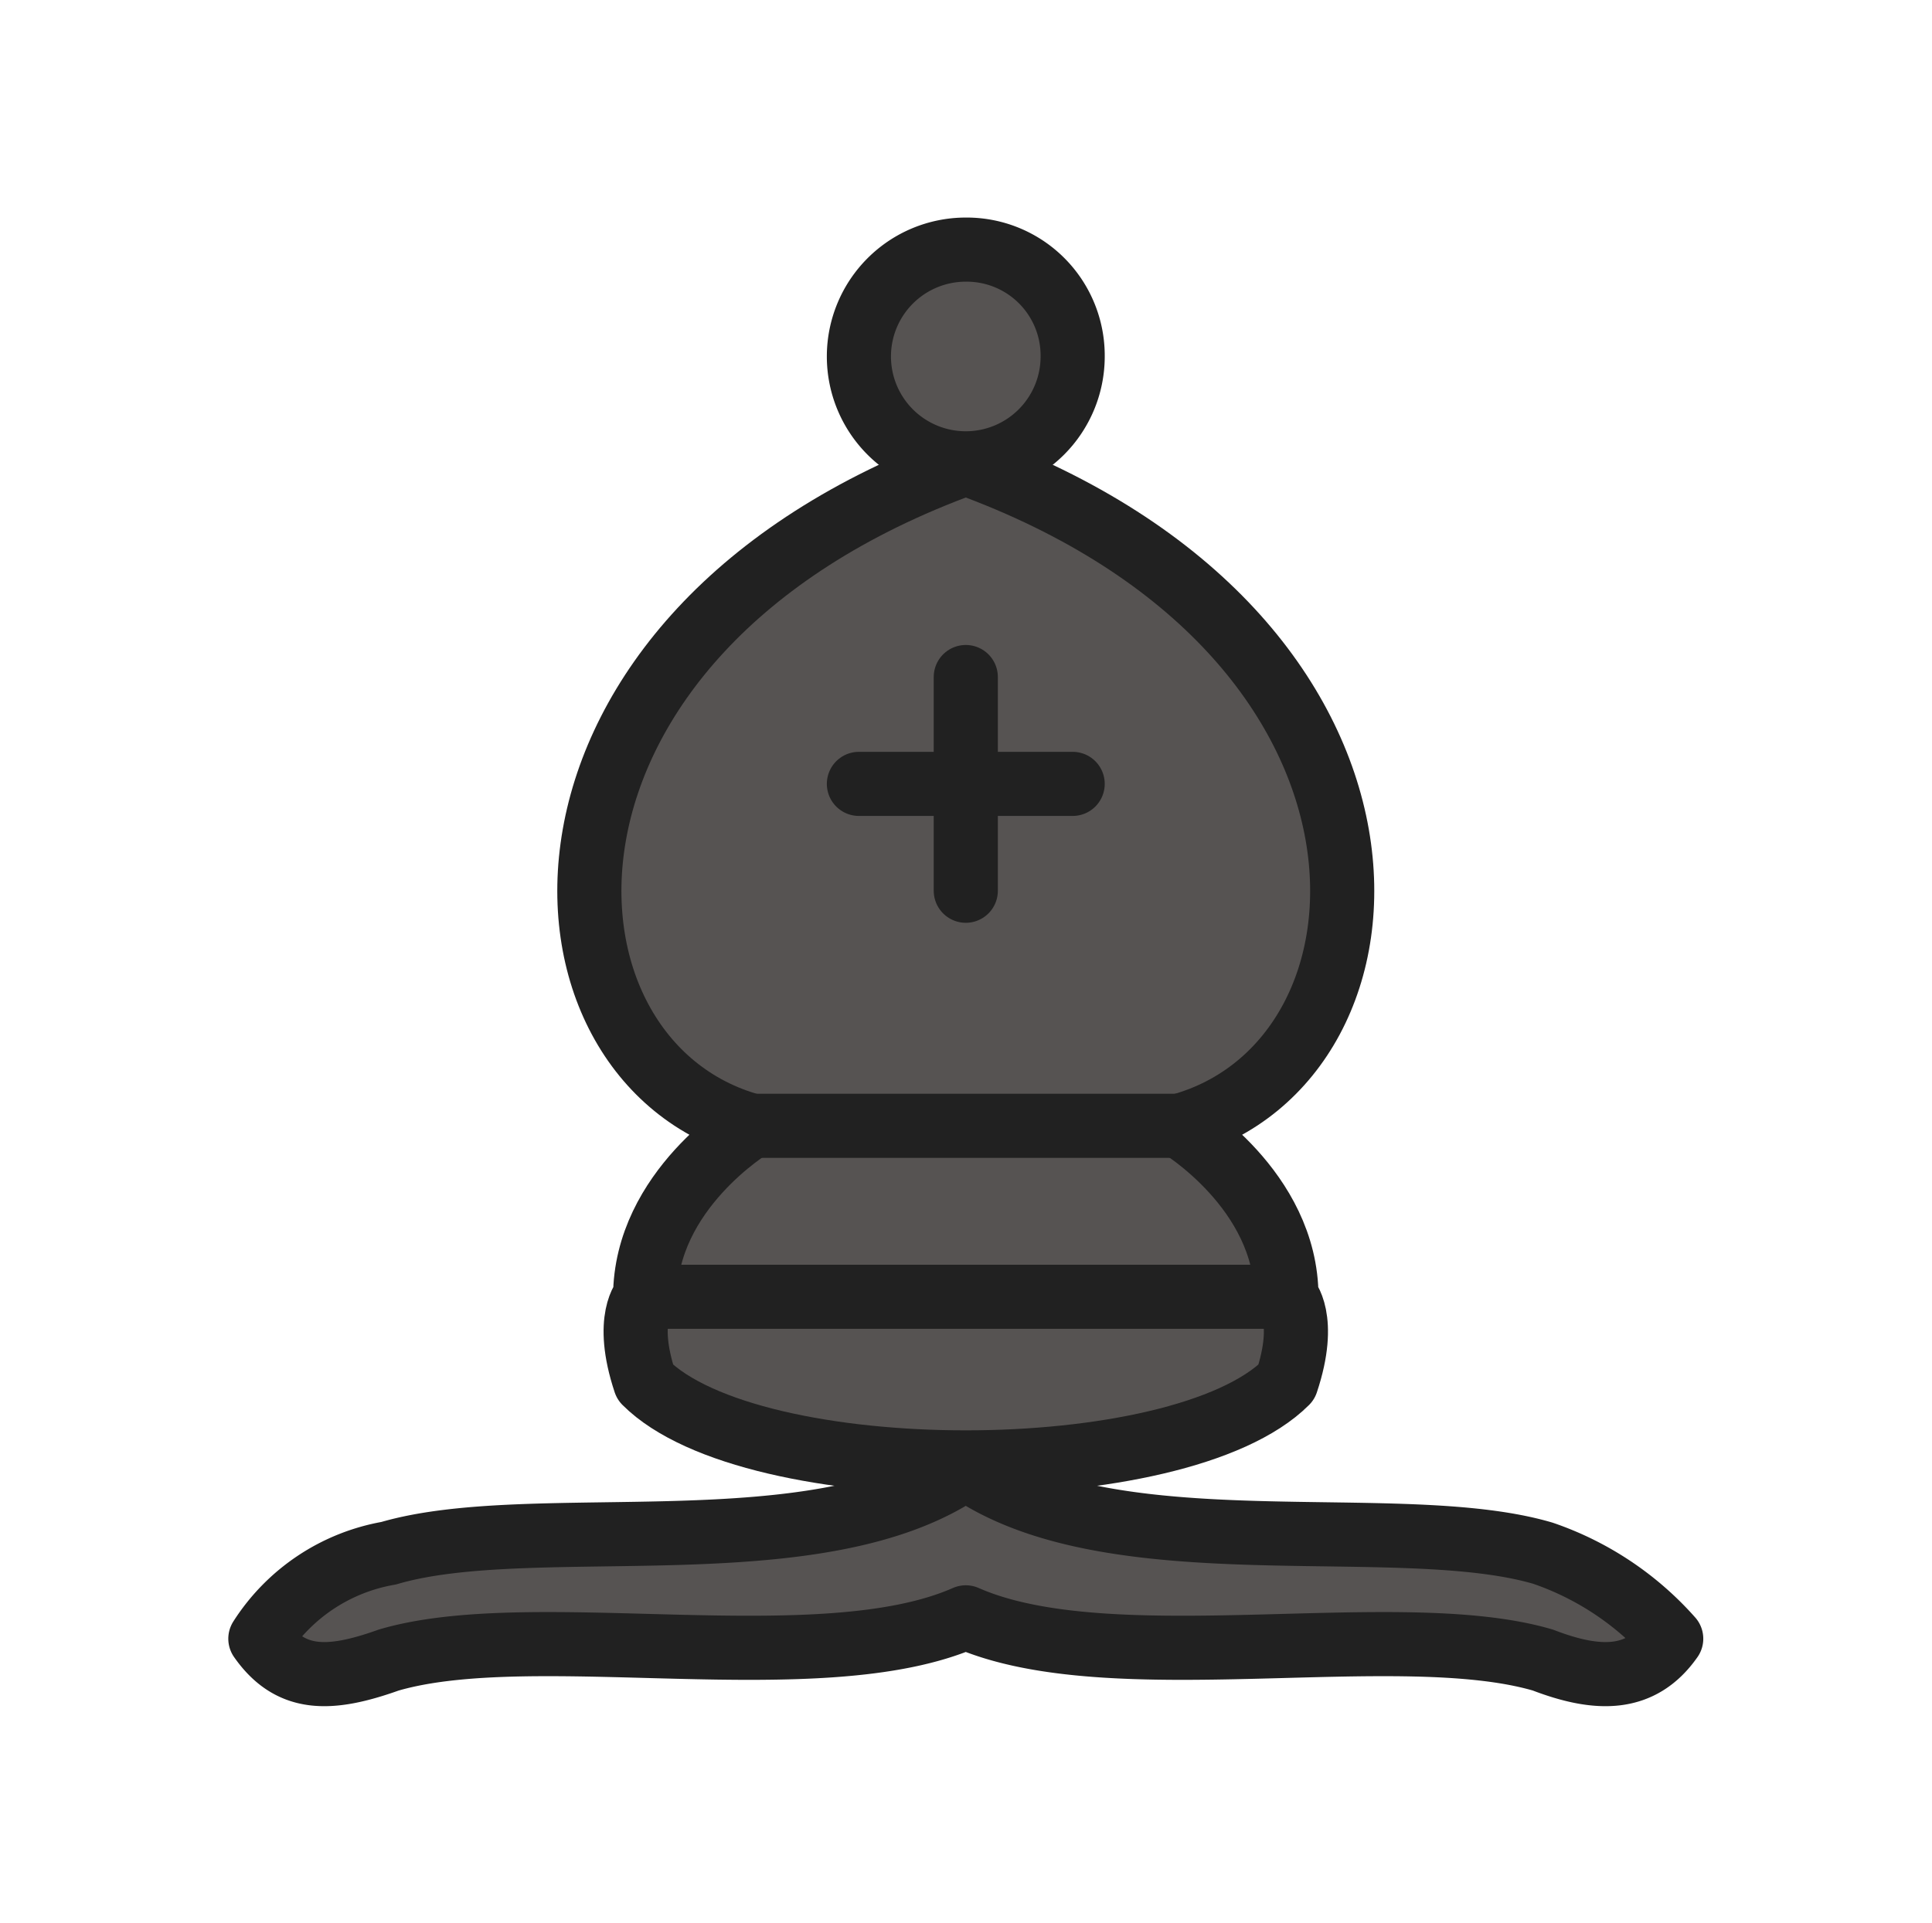 <svg xmlns="http://www.w3.org/2000/svg" viewBox="0 0 45.19 45"><defs><style>.cls-1,.cls-2{fill:#565352;stroke:#212121;stroke-width:1.5px;}.cls-1{stroke-linejoin:round;fill-rule:evenodd;}.cls-2{stroke-linecap:round;}</style></defs><title>cp</title><g id="bishop-black"><path class="cls-1" d="M9.09,36.34c3.4-1,10.1.4,13.5-2,3.4,2.4,10.1,1,13.5,2a7.06,7.06,0,0,1,3,2c-.7,1-1.7,1-3,.5-3.4-1-10.1.5-13.5-1-3.4,1.5-10.1,0-13.5,1-1.4.5-2.3.5-3-.5A4.47,4.47,0,0,1,9.09,36.34Z"/><path class="cls-1" d="M15.09,32.34c2.5,2.5,12.5,2.5,15,0,.5-1.5,0-2,0-2,0-2.5-2.5-4-2.5-4,5.5-1.5,6-11.5-5-15.5-11,4-10.5,14-5,15.5,0,0-2.5,1.5-2.5,4C15.09,30.34,14.59,30.84,15.09,32.34Z"/><path class="cls-1" d="M25.09,8.34a2.5,2.5,0,1,1-2.5-2.5A2.48,2.48,0,0,1,25.09,8.34Z"/><path class="cls-2" d="M17.59,26.34h10m-12.5,4h15m-7.5-14.5v5m-2.5-2.5h5"/></g></svg>
